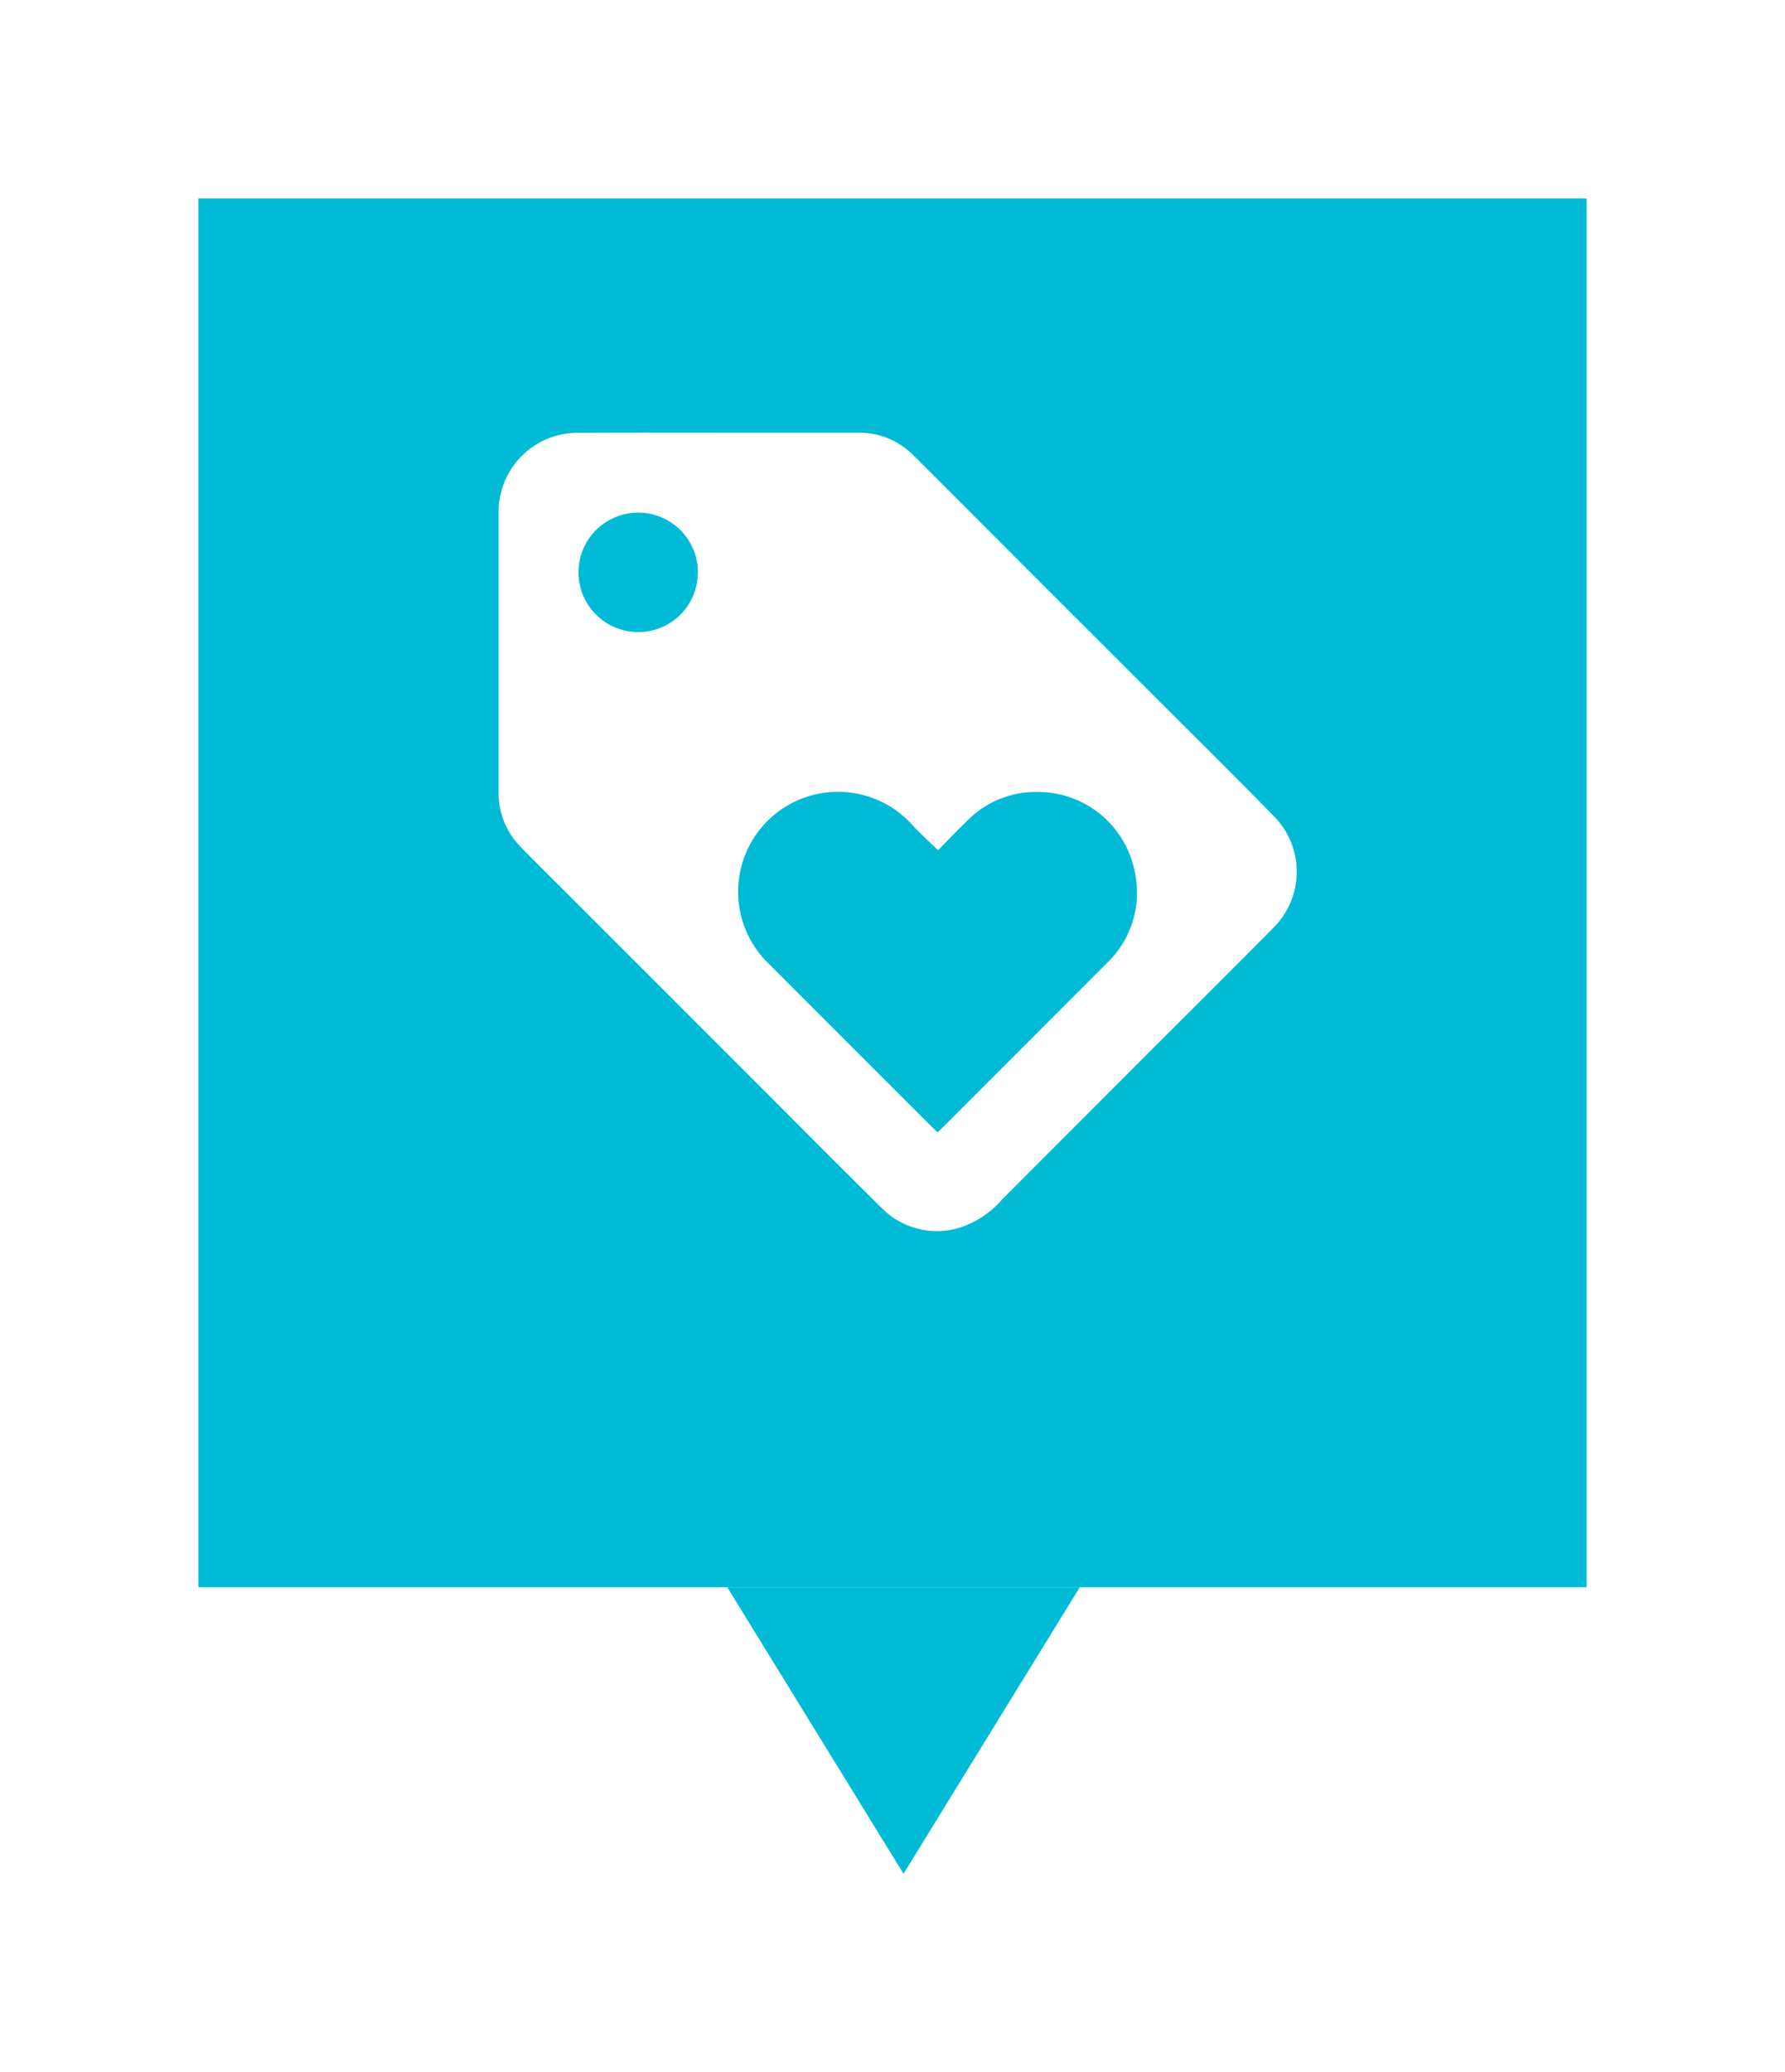 <svg xmlns="http://www.w3.org/2000/svg" xmlns:xlink="http://www.w3.org/1999/xlink" width="81" height="94" viewBox="0 0 81 94">
  <defs>
    <filter id="Rectangle_340" x="0" y="0" width="81" height="81" filterUnits="userSpaceOnUse">
      <feOffset dy="3" input="SourceAlpha"/>
      <feGaussianBlur stdDeviation="3" result="blur"/>
      <feFlood flood-opacity="0.161"/>
      <feComposite operator="in" in2="blur"/>
      <feComposite in="SourceGraphic"/>
    </filter>
    <filter id="Polygon_2" x="24" y="63" width="34" height="31" filterUnits="userSpaceOnUse">
      <feOffset dy="3" input="SourceAlpha"/>
      <feGaussianBlur stdDeviation="3" result="blur-2"/>
      <feFlood flood-opacity="0.161"/>
      <feComposite operator="in" in2="blur-2"/>
      <feComposite in="SourceGraphic"/>
    </filter>
  </defs>
  <g id="Group_96" data-name="Group 96" transform="translate(-527 -3966)">
    <g transform="matrix(1, 0, 0, 1, 527, 3966)" filter="url(#Rectangle_340)">
      <rect id="Rectangle_340-2" data-name="Rectangle 340" width="63" height="63" transform="translate(9 6)" fill="#01bbd6"/>
    </g>
    <g transform="matrix(1, 0, 0, 1, 527, 3966)" filter="url(#Polygon_2)">
      <path id="Polygon_2-2" data-name="Polygon 2" d="M8,0l8,13H0Z" transform="translate(49 82) rotate(180)" fill="#01bbd6"/>
    </g>
    <g id="sEpcOl" transform="translate(291.756 3950.861)">
      <g id="Group_155" data-name="Group 155" transform="translate(254.244 31.139)">
        <g id="Group_154" data-name="Group 154" transform="translate(0)">
          <path id="Path_337" data-name="Path 337" d="M298.7,65.6q3.174,0,6.347,0a3.423,3.423,0,0,1,2.486,1.021c1.807,1.792,3.6,3.6,5.4,5.4q2.564,2.564,5.131,5.126c1.957,1.957,3.927,3.9,5.863,5.879a3.58,3.58,0,0,1-.037,5.012c-1.806,1.827-3.631,3.637-5.448,5.454q-3.442,3.443-6.881,6.89a4.254,4.254,0,0,1-2.054,1.315,3.516,3.516,0,0,1-3.423-.945c-1.954-1.927-3.885-3.877-5.826-5.818l-8-8c-.838-.838-1.685-1.668-2.513-2.516a3.473,3.473,0,0,1-1.03-2.507q0-6.313,0-12.626a3.587,3.587,0,0,1,2.629-3.552,3.76,3.76,0,0,1,1.009-.13c2.116-.011,4.232-.006,6.347-.006Zm9.958,18.945c-.4-.395-.78-.739-1.13-1.108a4.532,4.532,0,1,0-6.674,6.129q3.794,3.8,7.6,7.6c.055.055.114.106.179.167.067-.062.126-.112.181-.167q3.755-3.755,7.507-7.513a4.4,4.4,0,0,0,1.281-4.031,4.478,4.478,0,0,0-4.282-3.725,4.387,4.387,0,0,0-3.391,1.353C309.5,83.669,309.081,84.1,308.657,84.54Zm-10.9-12.625a2.709,2.709,0,1,0-2.69,2.721A2.691,2.691,0,0,0,297.752,71.915Z" transform="translate(-285.089 -61.969)" fill="#fff"/>
        </g>
      </g>
    </g>
  </g>
</svg>
